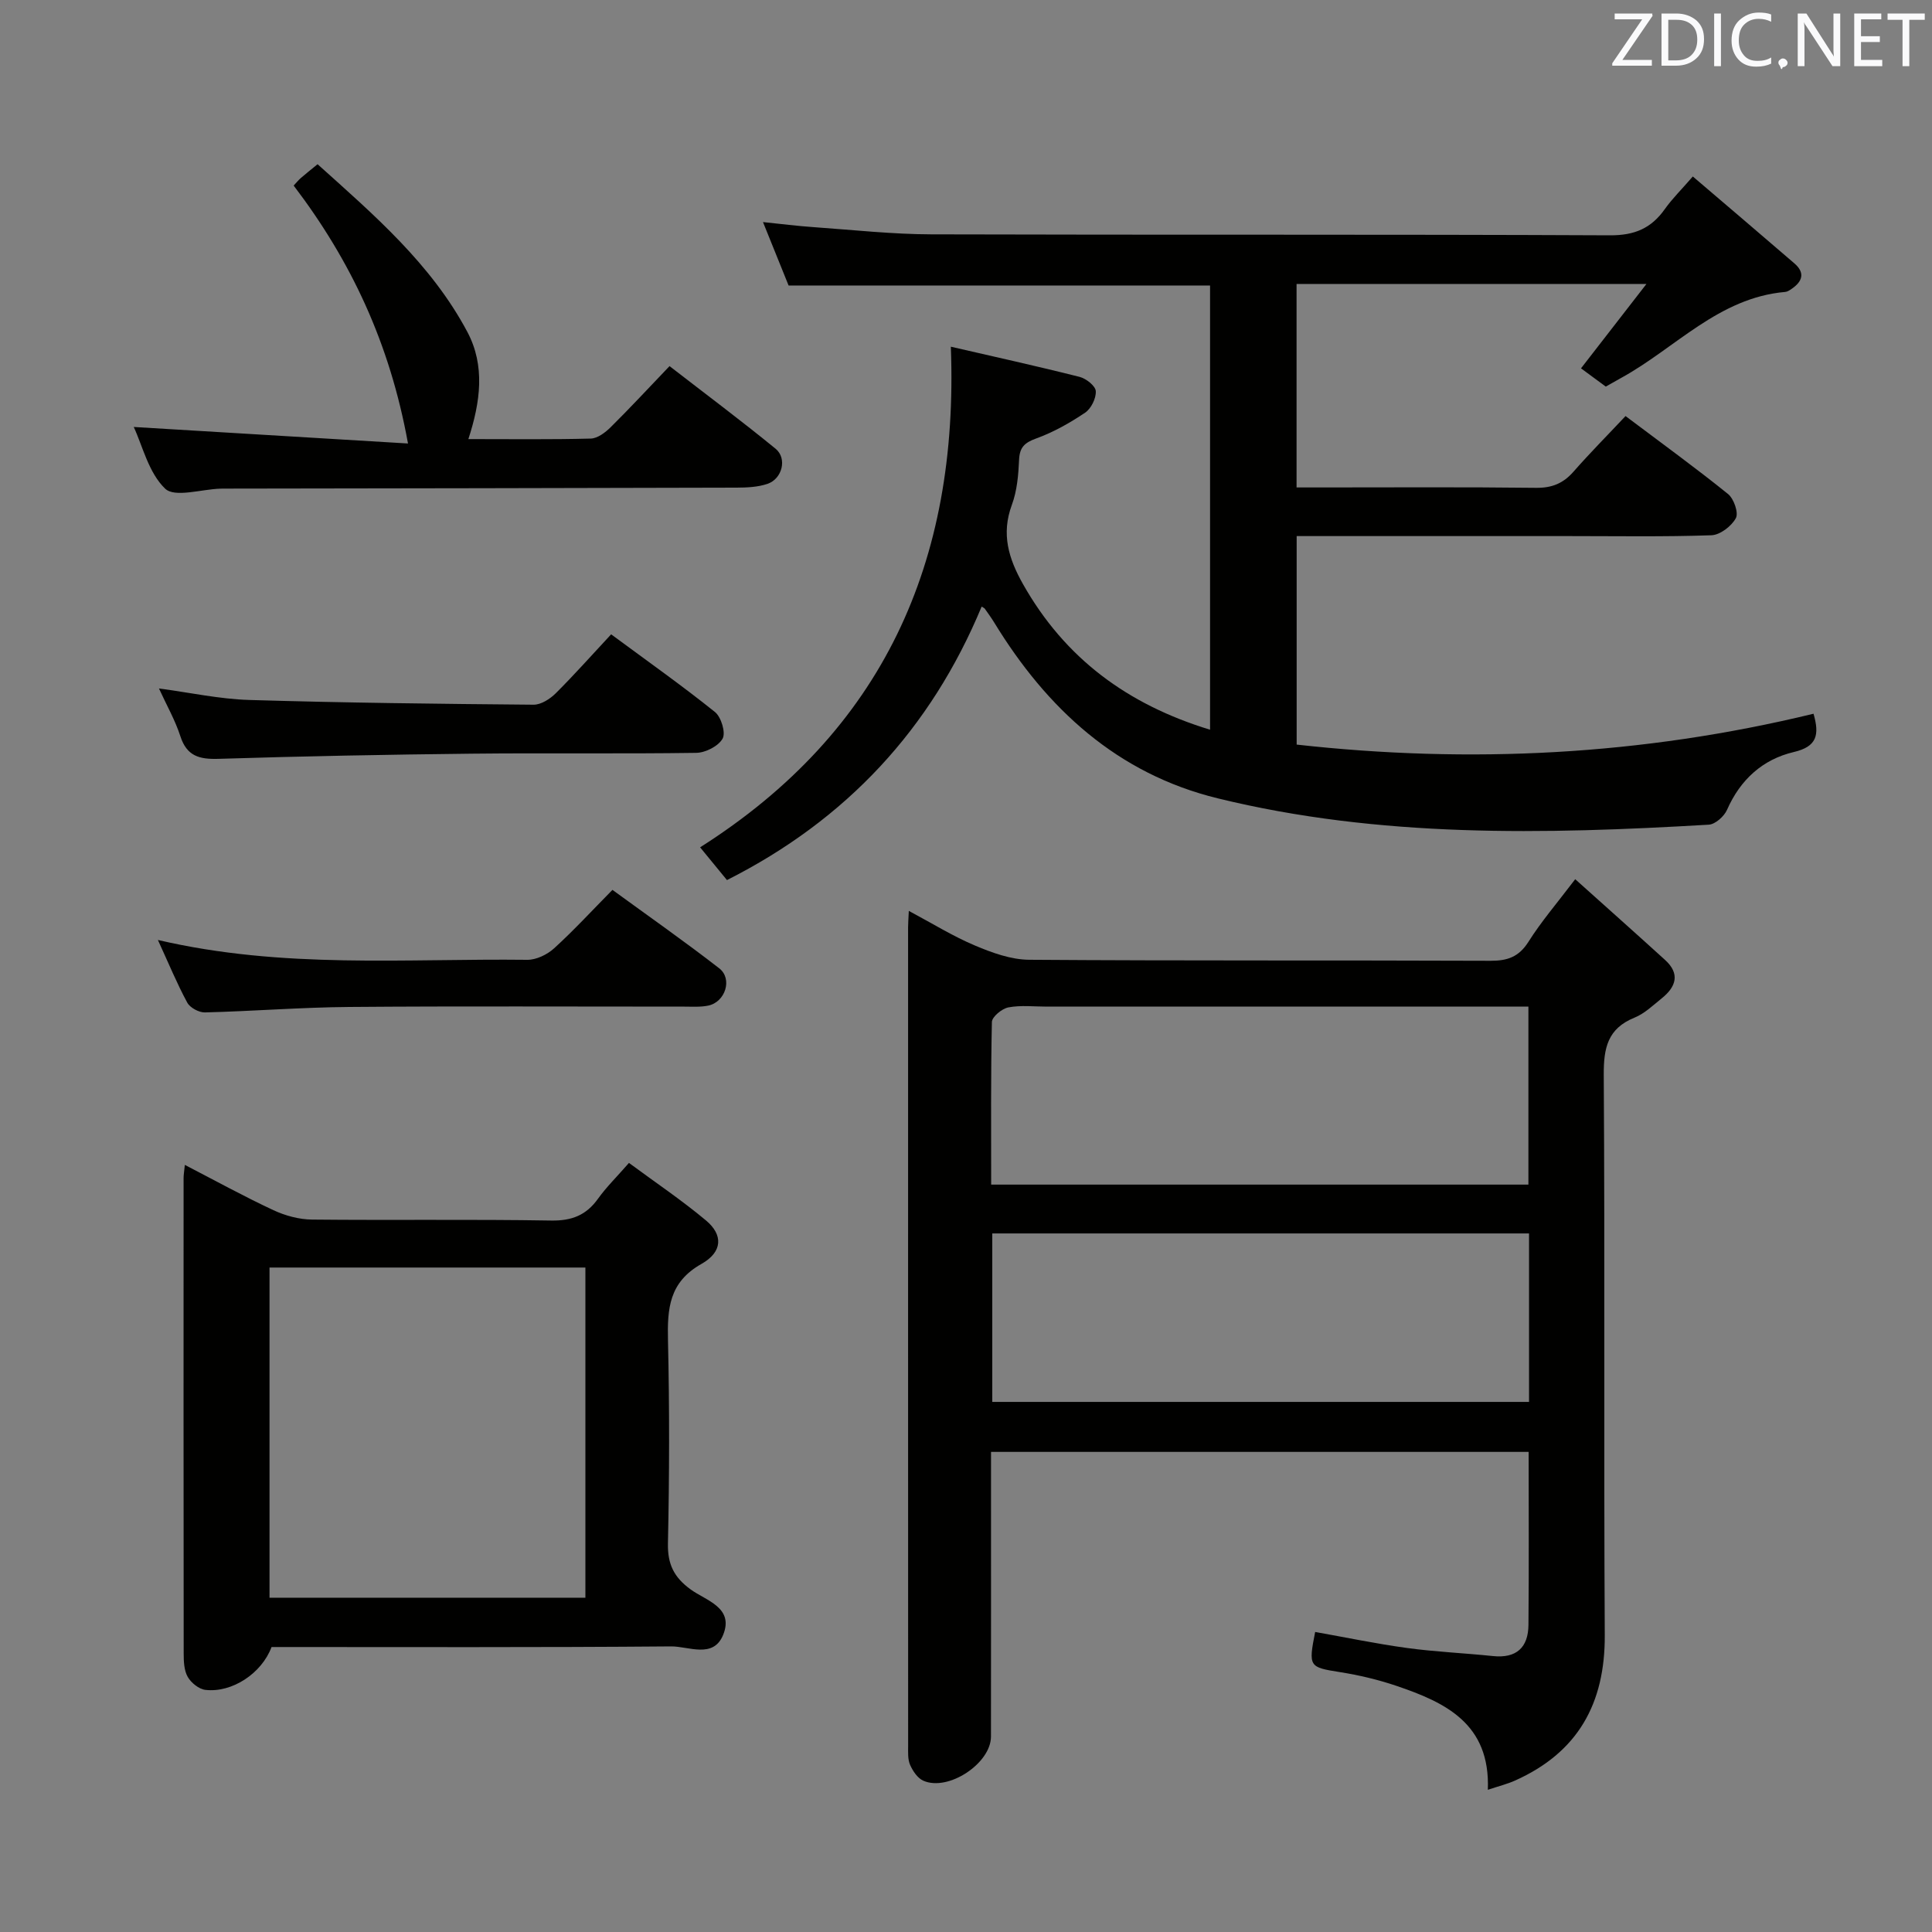 <svg enable-background="new 0 0 400 400" viewBox="0 0 400 400" xmlns="http://www.w3.org/2000/svg"><rect x="0" y="0" width="400" height="400" fill="#808080" stroke="none"/><path d="m375.47 147.77c1.28 4.43.68 6.81-4.08 7.93-6.44 1.51-11.08 5.71-13.83 11.97-.59 1.35-2.43 2.99-3.77 3.07-34.1 2.01-68.19 2.75-101.7-5.46-20.75-5.08-35.33-18.52-46.24-36.38-.6-.99-1.3-1.93-1.96-2.88-.09-.13-.27-.18-.65-.43-10.51 25.28-27.96 44.12-52.73 56.62-1.82-2.22-3.58-4.37-5.56-6.78 37.84-24.01 53.61-59.03 51.91-103.65 8.7 2.01 17.72 3.99 26.66 6.25 1.35.34 3.29 1.87 3.35 2.95.09 1.48-.96 3.62-2.21 4.46-3.15 2.12-6.55 4.04-10.1 5.33-2.43.88-3.46 1.82-3.57 4.44-.14 3.13-.42 6.4-1.49 9.3-2.24 6.05-.7 11.11 2.32 16.46 8.66 15.31 21.59 24.89 38.71 30.11 0-30.91 0-61.42 0-91.97-28.81 0-57.7 0-87.26 0-1.49-3.69-3.27-8.11-5.3-13.13 3.81.39 7.16.82 10.52 1.05 8.12.57 16.25 1.47 24.37 1.49 46.83.14 93.66-.02 140.49.2 5.09.02 8.53-1.46 11.34-5.44 1.51-2.13 3.41-3.99 5.79-6.74 7.23 6.18 14.16 12.06 21.04 18 2.24 1.93 1.67 3.73-.56 5.25-.41.28-.88.61-1.34.65-13.81 1.2-22.76 11.65-33.97 17.8-1.02.56-2.02 1.14-3.19 1.8-1.71-1.26-3.42-2.52-5.13-3.78 4.43-5.71 8.63-11.14 13.55-17.47-24.95 0-48.51 0-72.44 0v42.13h5.07c14.83 0 29.67-.1 44.5.08 3.3.04 5.64-.92 7.77-3.35 3.39-3.86 7.01-7.51 10.77-11.51 7.53 5.67 14.52 10.73 21.22 16.14 1.21.97 2.22 3.9 1.62 5-.9 1.66-3.27 3.48-5.07 3.54-9.82.34-19.66.17-29.49.17-18.66 0-37.32 0-56.37 0v43.17c35.85 3.99 71.43 2.25 107.01-6.39z" fill="#010100"/><path d="m326.13 182.03c6.36 5.71 12.52 11.18 18.62 16.73 3.14 2.86 2.25 5.55-.68 7.91-1.81 1.46-3.58 3.18-5.68 4.03-5.55 2.26-6.38 6.27-6.35 11.83.25 38.66-.01 77.33.21 116 .08 14.18-5.58 24.32-18.61 30.13-1.61.72-3.35 1.14-5.6 1.9.54-13.73-8.82-18.1-18.98-21.54-3.76-1.27-7.68-2.2-11.6-2.82-6.42-1.02-6.6-1.09-5.17-8.32 6.31 1.12 12.6 2.44 18.96 3.31 5.91.81 11.9 1.06 17.84 1.68 4.88.51 7.32-1.78 7.36-6.46.11-11.8.04-23.61.04-35.81-36.9 0-73.78 0-111.31 0v5.44c0 17.83.01 35.67-.01 53.5-.01 5.55-8.84 11.41-14 9.14-1.19-.52-2.18-2-2.74-3.27-.51-1.14-.41-2.6-.41-3.92-.02-56.5-.01-113-.01-169.5 0-.83.07-1.66.15-3.4 4.81 2.56 9.09 5.23 13.69 7.17 3.55 1.5 7.48 2.93 11.26 2.95 31.83.23 63.66.08 95.5.21 3.51.01 5.85-.81 7.82-3.9 2.65-4.21 5.92-8.01 9.7-12.99zm-120.92 63.23h111.23c0-12.33 0-24.34 0-36.85-2.34 0-4.31 0-6.28 0-31.14 0-62.27 0-93.41 0-2.66 0-5.39-.33-7.97.16-1.34.25-3.4 1.95-3.42 3.03-.24 11.1-.15 22.21-.15 33.66zm111.36 10.11c-37.36 0-74.12 0-111.13 0v34.88h111.13c0-11.75 0-23.16 0-34.88z" fill="#010100"/><path d="m56.22 341c-2.04 5.47-8.2 9.52-13.71 8.87-1.34-.16-2.95-1.47-3.65-2.7-.76-1.34-.83-3.21-.83-4.84-.04-32.81-.03-65.62-.02-98.44 0-.65.12-1.3.26-2.71 6.32 3.27 12.24 6.53 18.35 9.38 2.45 1.14 5.32 1.92 8.01 1.94 16.49.17 32.98-.08 49.47.2 4.29.07 7.27-1.1 9.72-4.53 1.73-2.41 3.88-4.51 6.4-7.4 5.45 4.03 10.94 7.72 15.97 11.93 3.52 2.95 3.46 6.48-.96 8.98-6.74 3.8-7.08 9.29-6.93 15.88.32 13.98.29 27.98-.01 41.97-.09 4.33 1.24 7.02 4.69 9.54 3.17 2.32 9.08 3.74 6.72 9.46-2.04 4.92-7.14 2.31-10.75 2.34-27.47.23-54.95.13-82.73.13zm-.42-78.57v68.36h65.4c0-22.9 0-45.59 0-68.36-21.98 0-43.55 0-65.4 0z" fill="#010100"/><path d="m84.47 91.82c-3.77-20.84-11.87-37.89-23.67-53.4.57-.61.98-1.12 1.47-1.55 1-.87 2.04-1.69 3.48-2.87 11.65 10.47 23.53 20.65 31.01 34.72 3.72 7 2.72 14.48.21 22.19 8.74 0 17.05.11 25.35-.11 1.4-.04 3-1.25 4.1-2.34 4.02-3.97 7.86-8.13 12.2-12.66 7.62 5.9 14.92 11.35 21.96 17.11 2.44 2 1.38 6.24-1.69 7.27-1.99.67-4.24.77-6.37.78-35.3.1-70.6.15-105.89.2-.33 0-.67 0-1 .01-3.93.12-9.45 1.91-11.44 0-3.43-3.29-4.68-8.87-6.5-12.77 18.67 1.13 37.3 2.25 56.78 3.42z" fill="#010100"/><path d="m126.53 131.33c7.73 5.71 14.78 10.69 21.5 16.09 1.29 1.04 2.26 4.28 1.58 5.5-.87 1.56-3.55 2.93-5.47 2.95-15.49.23-30.99 0-46.49.17-17.47.19-34.95.52-52.42 1.07-3.97.12-6.56-.56-7.89-4.69-1.06-3.29-2.82-6.36-4.43-9.88 6.45.86 12.54 2.19 18.66 2.38 19.63.59 39.27.81 58.91.98 1.54.01 3.4-1.19 4.58-2.36 3.88-3.87 7.51-7.96 11.47-12.21z" fill="#010100"/><path d="m32.69 194.61c25.96 6.06 51.27 3.81 76.46 4.11 1.87.02 4.13-1.07 5.56-2.37 4.05-3.68 7.77-7.73 12.09-12.11 7.51 5.48 14.95 10.68 22.11 16.24 2.81 2.18 1.26 6.99-2.28 7.72-1.6.33-3.31.21-4.97.21-23.13.01-46.25-.12-69.38.07-9.95.08-19.9.88-29.85 1.13-1.24.03-3.09-.97-3.66-2.03-2.13-3.93-3.83-8.07-6.08-12.97z" fill="#010100"/><g fill="#fafafb"><path d="m342.2 3.2-6.3 9.2h6.1v1.2h-8.2v-.5l6.2-9.1h-5.7v-1.2h7.8v.4z"/><path d="m344 13.7v-10.9h3.1c1.6 0 3 .5 4.1 1.4 1.1 1 1.6 2.2 1.6 3.9s-.5 3-1.6 4-2.5 1.5-4.2 1.5h-3zm1.4-9.6v8.4h1.6c1.4 0 2.5-.4 3.2-1.1.8-.8 1.2-1.8 1.2-3.2s-.4-2.4-1.2-3.1-1.8-1-3.1-1z"/><path d="m356.3 2.8v10.9h-1.4v-10.9z"/><path d="m366.6 13.2c-.8.4-1.8.6-3 .6-1.6 0-2.8-.5-3.7-1.5s-1.4-2.3-1.4-3.9c0-1.7.5-3.2 1.6-4.2s2.4-1.6 4-1.6c1 0 1.9.1 2.6.4v1.5c-.8-.4-1.6-.6-2.6-.6-1.2 0-2.2.4-3 1.2s-1.1 1.9-1.1 3.3c0 1.3.4 2.3 1.1 3.1s1.6 1.1 2.8 1.1c1.1 0 2-.2 2.8-.7v1.3z"/><path d="m368.2 13c0-.3.1-.5.3-.6.2-.2.4-.3.6-.3.3 0 .5.1.7.3s.3.4.3.6-.1.5-.3.6c-.2.2-.4.3-.7.3-.3 1-.5-.1-.6-.3-.2-.2-.3-.4-.3-.6z"/><path d="m381.1 13.7h-1.7l-5.5-8.4c-.2-.2-.3-.5-.4-.7 0 .2.1.8.1 1.5v7.6h-1.4v-10.9h1.8l5.3 8.3c.3.4.4.6.4.8 0-.3-.1-.8-.1-1.6v-7.5h1.4v10.9z"/><path d="m389.7 13.7h-5.8v-10.9h5.6v1.2h-4.2v3.5h3.9v1.2h-3.9v3.7h4.4z"/><path d="m398.4 4.1h-3.1v9.6h-1.4v-9.6h-3.1v-1.3h7.7v1.3z"/></g></svg>